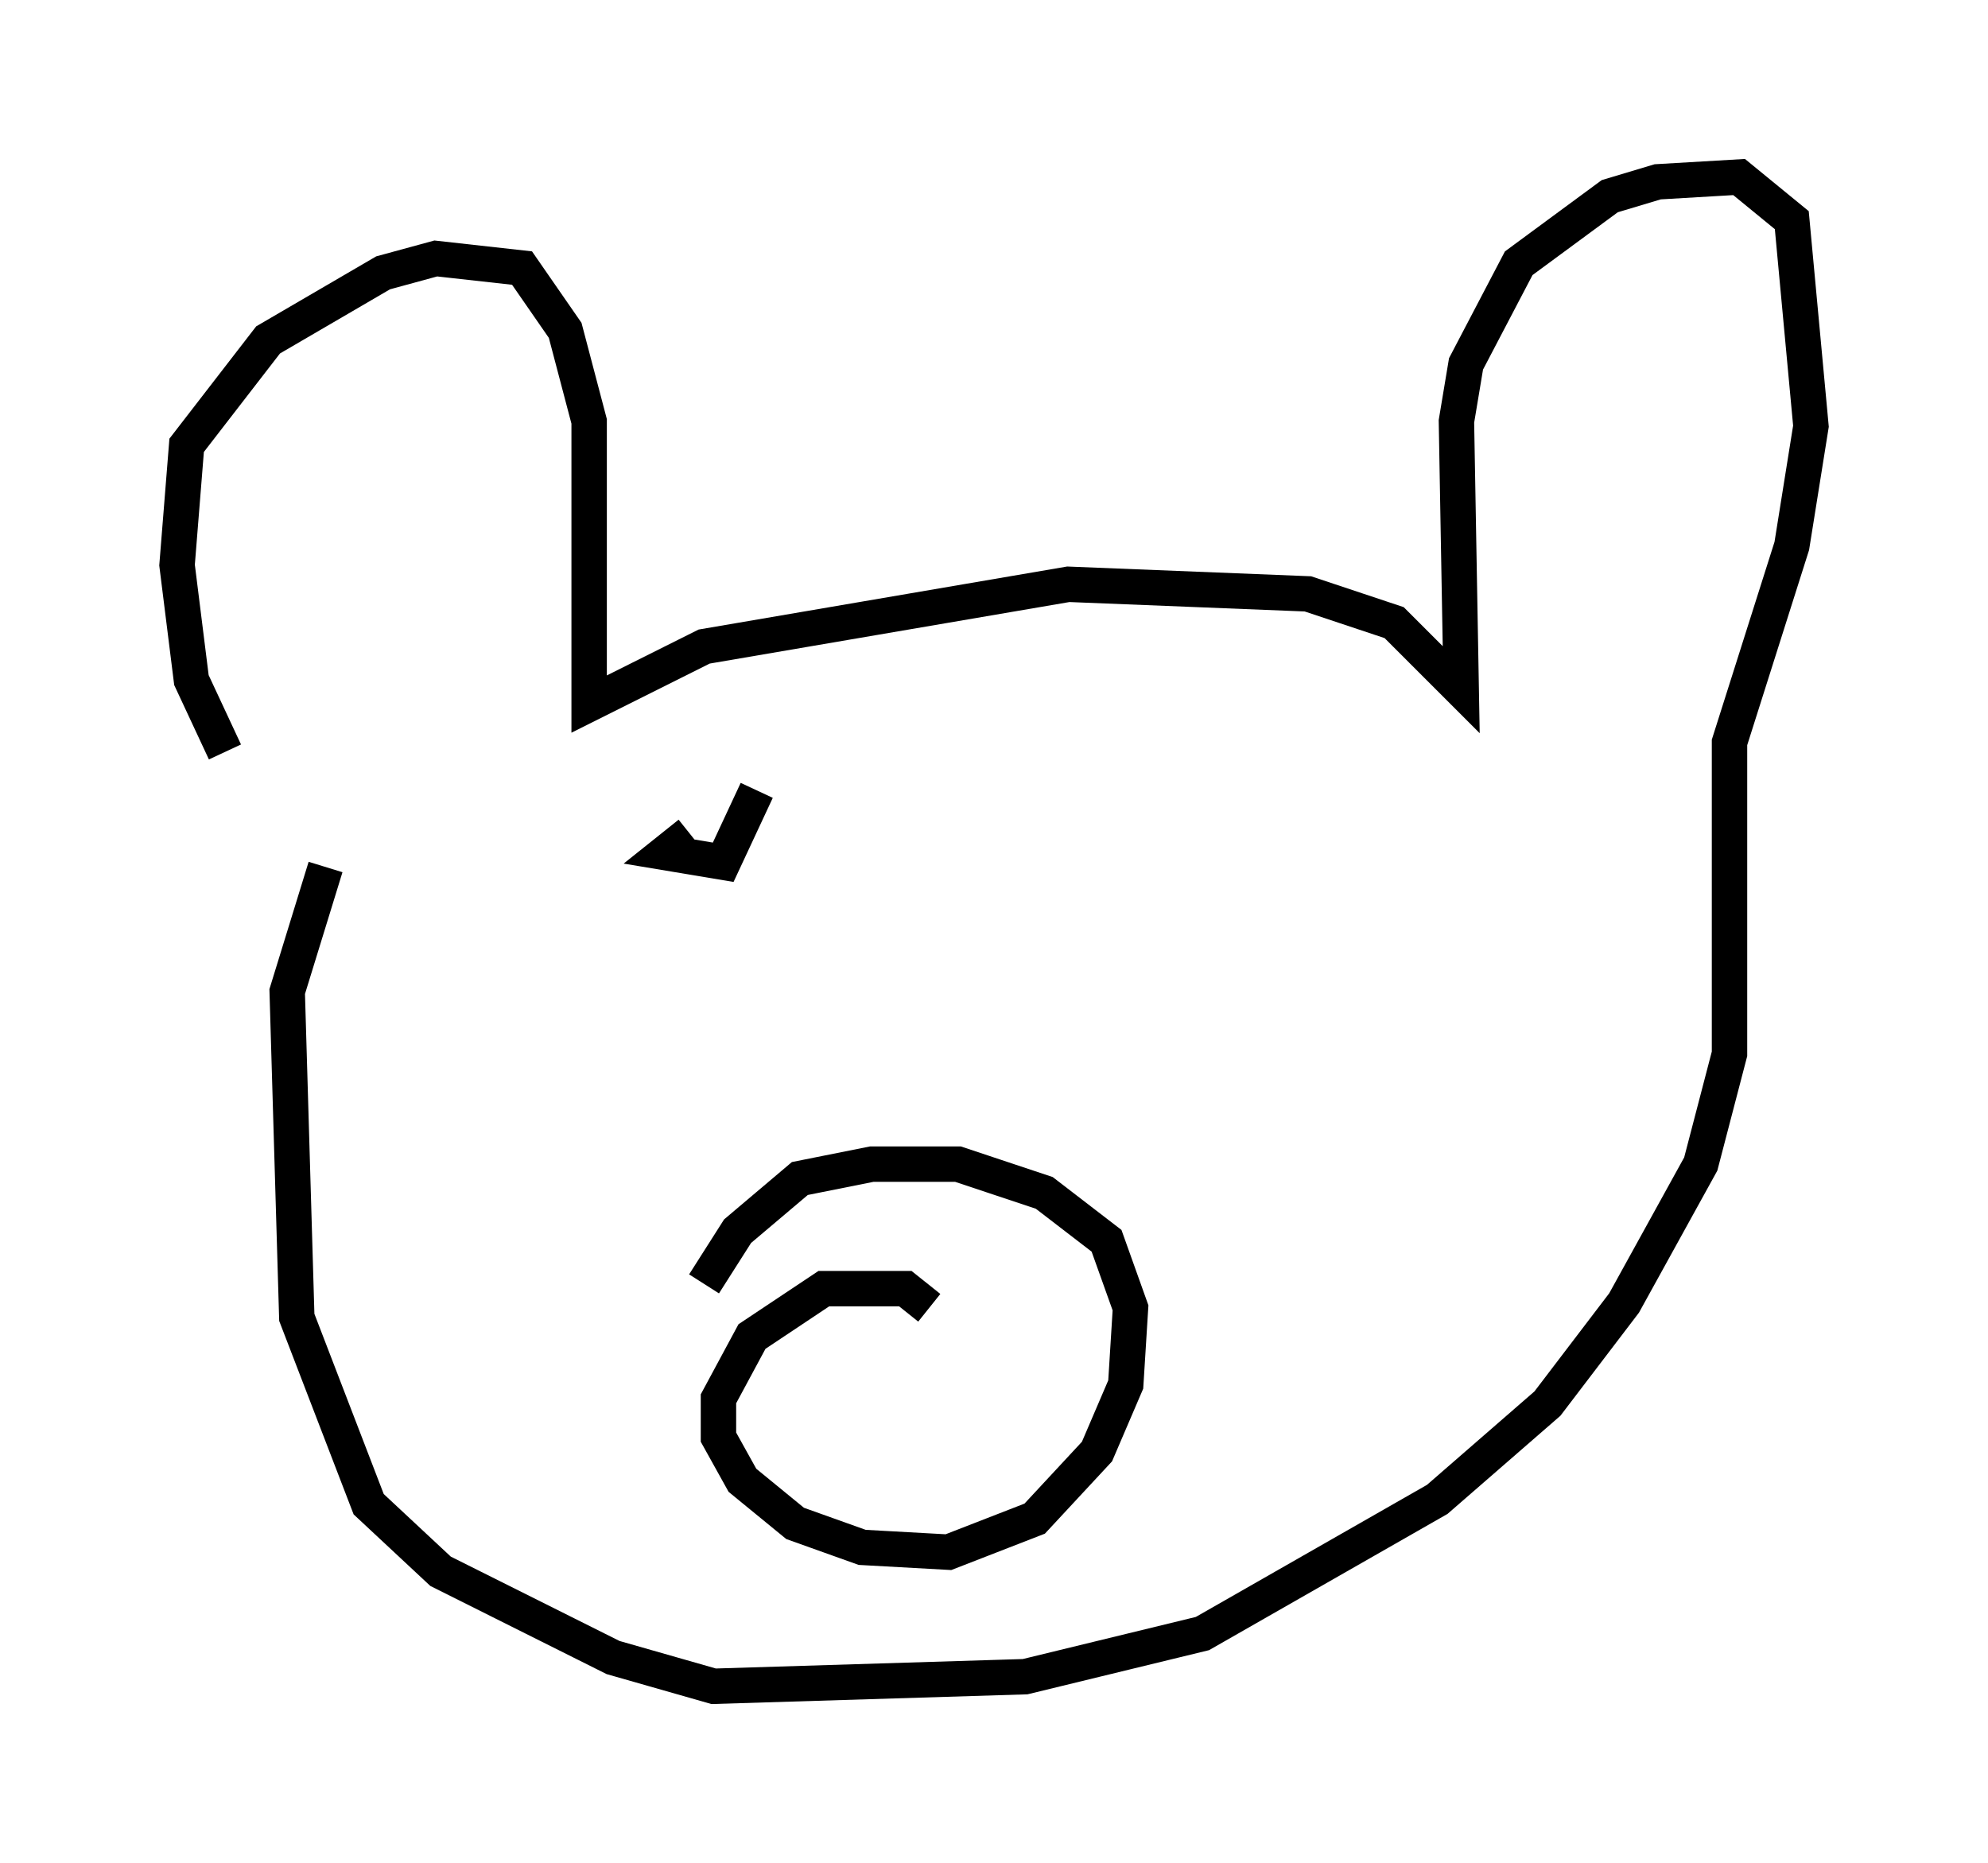 <?xml version="1.0" encoding="utf-8" ?>
<svg baseProfile="full" height="52.625" version="1.1" width="56.143" xmlns="http://www.w3.org/2000/svg" xmlns:ev="http://www.w3.org/2001/xml-events" xmlns:xlink="http://www.w3.org/1999/xlink"><defs /><rect fill="white" height="52.625" width="56.143" x="0" y="0" /><path d="M7.3, 22.185 m-0.947, -0.947 l-0.947, -2.03 -0.406, -3.248 l0.271, -3.383 2.3, -2.977 l3.248, -1.894 1.488, -0.406 l2.436, 0.271 1.218, 1.759 l0.677, 2.571 0.0, 7.984 l3.248, -1.624 10.284, -1.759 l6.766, 0.271 2.436, 0.812 l1.894, 1.894 -0.135, -7.578 l0.271, -1.624 1.488, -2.842 l2.571, -1.894 1.353, -0.406 l2.3, -0.135 1.488, 1.218 l0.541, 5.819 -0.541, 3.383 l-1.759, 5.548 0.0, 8.796 l-0.812, 3.112 -2.165, 3.924 l-2.165, 2.842 -3.112, 2.706 l-6.631, 3.789 -5.007, 1.218 l-8.796, 0.271 -2.842, -0.812 l-4.871, -2.436 -2.03, -1.894 l-2.03, -5.277 -0.271, -9.202 l1.083, -3.518 m17.05, 12.449 l-0.677, -0.541 -2.3, 0.0 l-2.03, 1.353 -0.947, 1.759 l0.0, 1.083 0.677, 1.218 l1.488, 1.218 1.894, 0.677 l2.436, 0.135 2.436, -0.947 l1.759, -1.894 0.812, -1.894 l0.135, -2.165 -0.677, -1.894 l-1.759, -1.353 -2.436, -0.812 l-2.436, 0.0 -2.03, 0.406 l-1.759, 1.488 -0.947, 1.488 m-0.406, -12.72 l-0.677, 0.541 1.624, 0.271 l0.947, -2.03 " fill="none" stroke="black" stroke-width="1" /></svg>